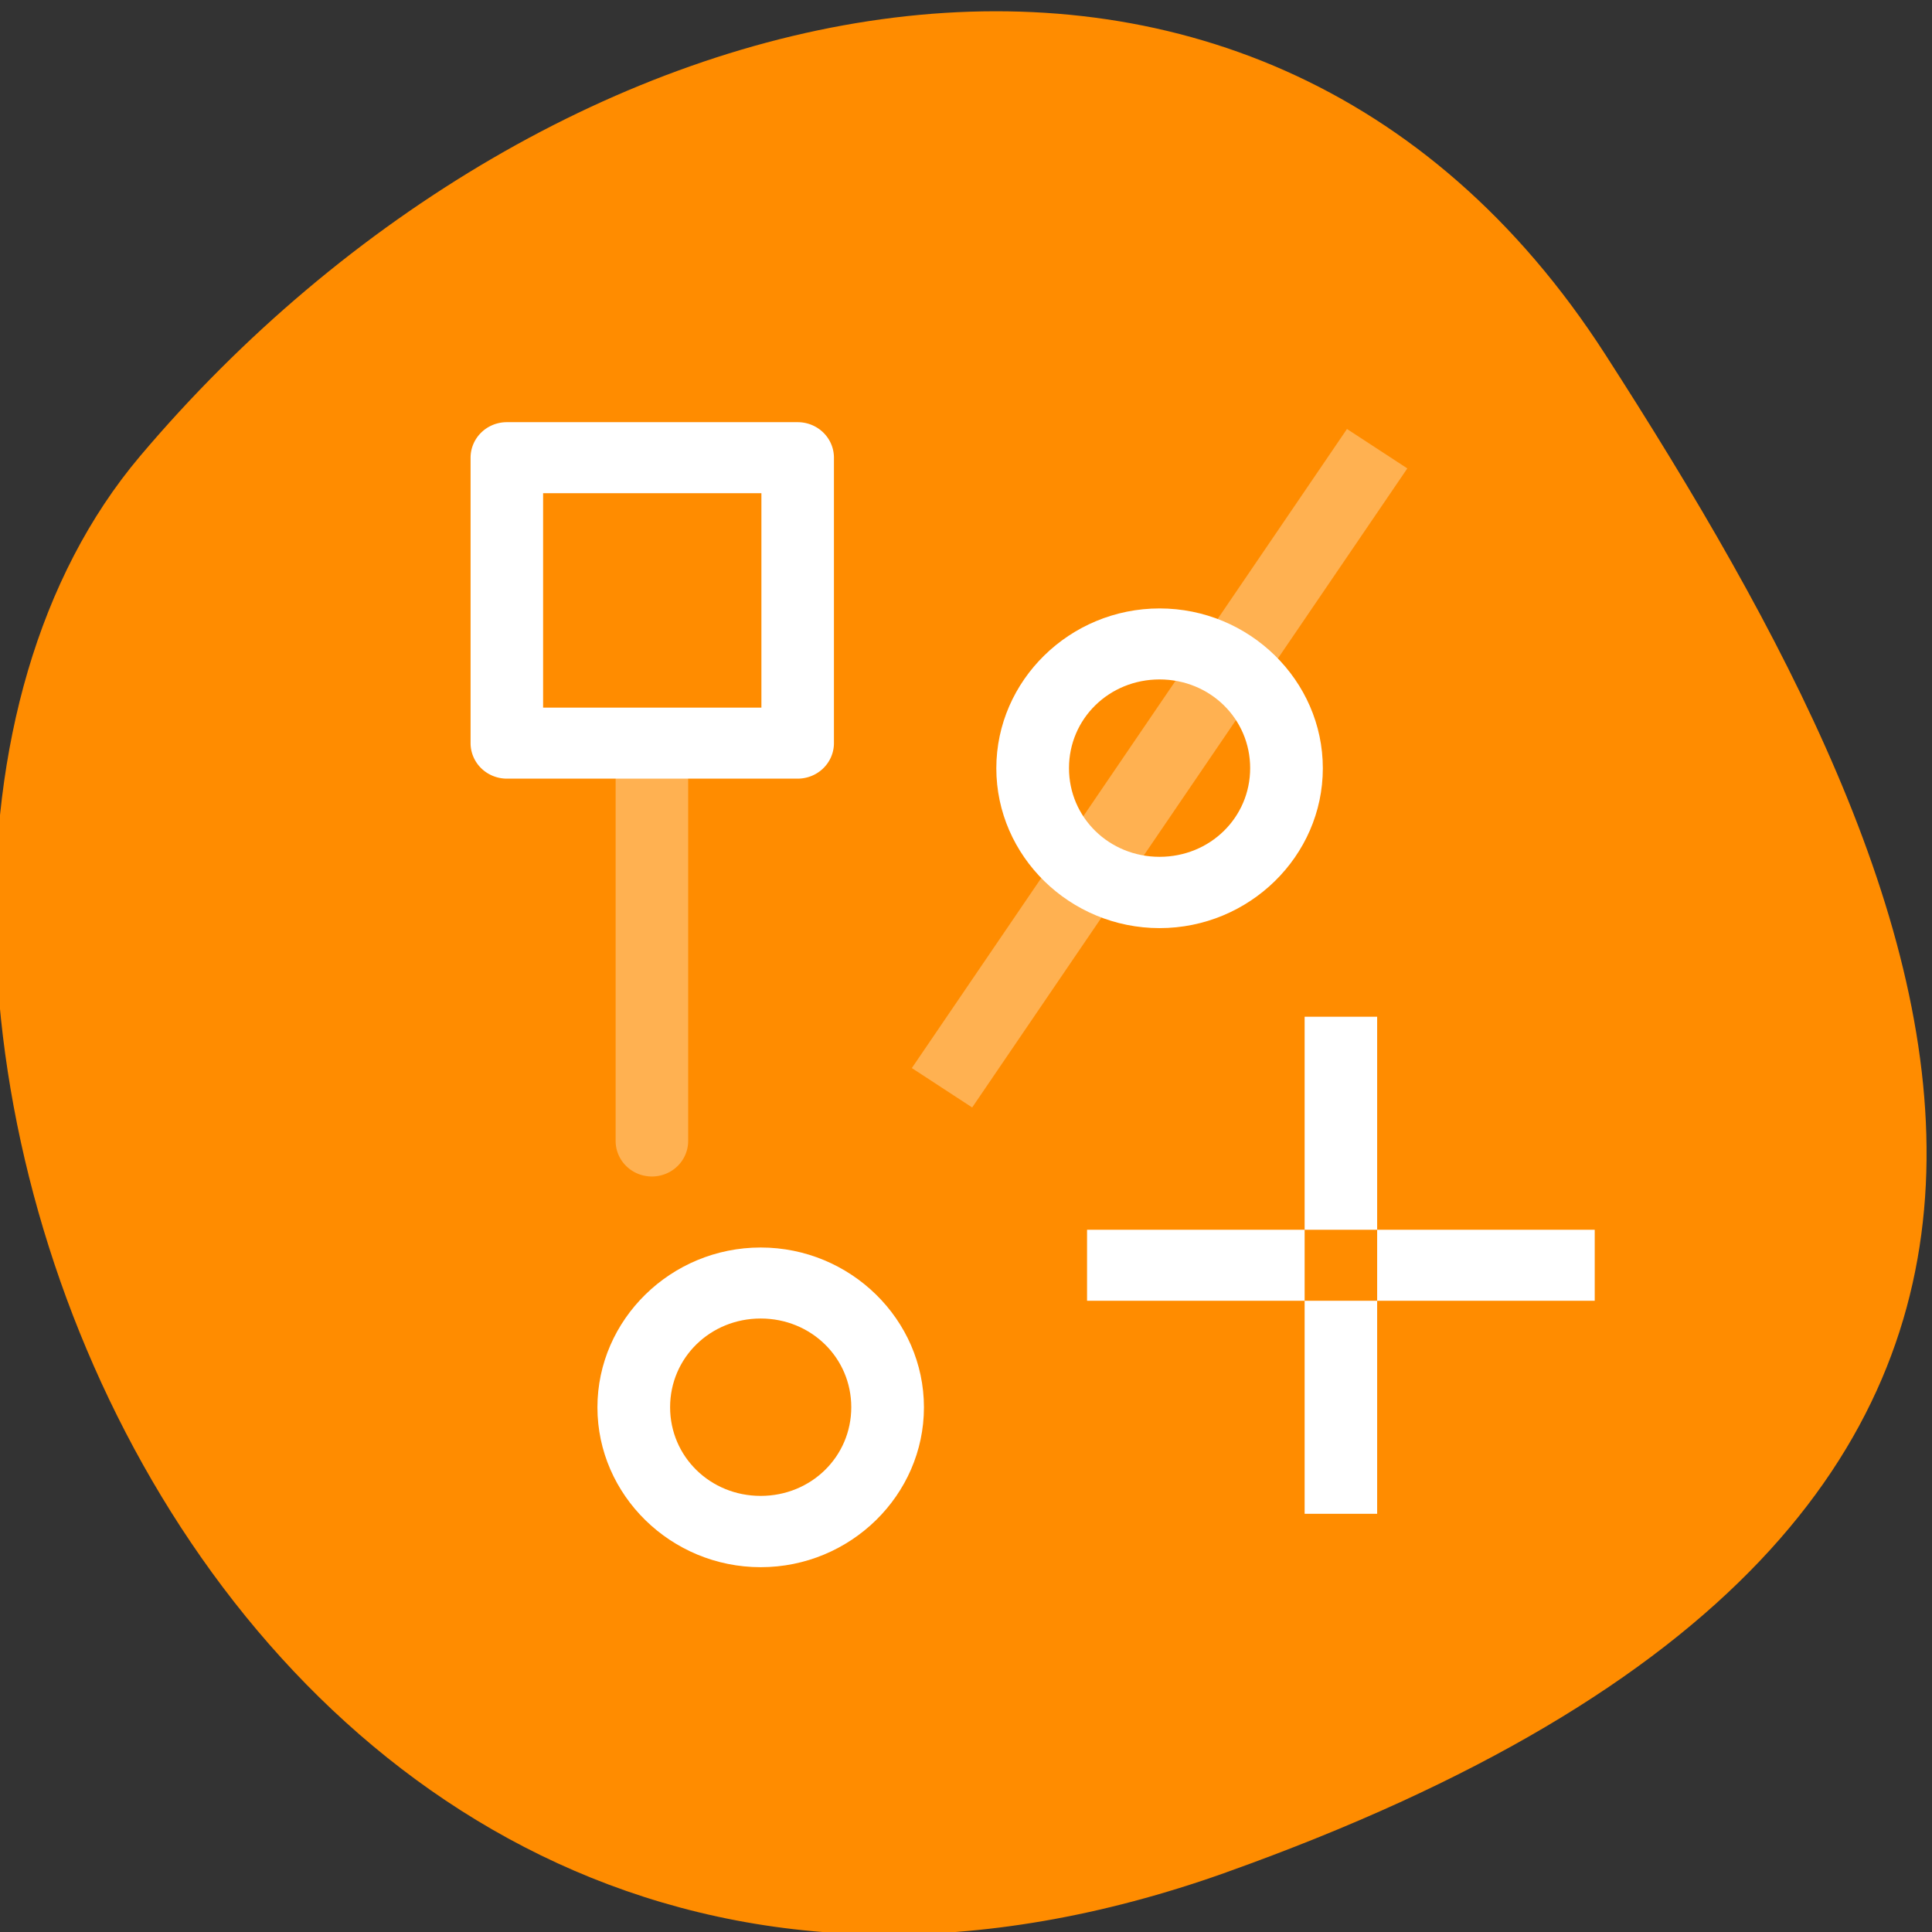 <svg xmlns="http://www.w3.org/2000/svg" viewBox="0 0 256 256"><rect x="0" y="0" width="256" height="256" fill="#333333" stroke="none"/><defs><clipPath><path d="M 0,64 H64 V128 H0 z"/></clipPath></defs><g color="#000"><path d="m -1360.14 1641.33 c 46.11 -98.28 -119.59 -146.07 -181.85 -106.06 -62.25 40.01 -83.52 108.58 -13.01 143.08 70.51 34.501 148.75 61.26 194.86 -37.03 z" transform="matrix(0 1.032 1.357 0 -2064.79 1651.76)" fill="#ff8c00"/><g transform="matrix(9.61 0 0 9.409 -8898.97 -222.82)" fill="#fff"><g color-interpolation="sRGB" image-rendering="auto" color-interpolation-filters="linearRGB" shape-rendering="auto" color-rendering="auto"><path shape-padding="0" vector-effect="none" solid-color="#000000" solid-opacity="1" white-space="normal" isolation="auto" mix-blend-mode="normal" transform="translate(932.5 29.627)" d="m 2,4.518 v 5.605 a 0.5,0.5 0 1 0 1,0 V 4.518 H 2 z" opacity="0.317"/><path shape-padding="0" vector-effect="none" solid-color="#000000" solid-opacity="1" white-space="normal" isolation="auto" mix-blend-mode="normal" d="m 944.584,29.723 -6,9 0.832,0.555 6,-9 z" opacity="0.317"/></g><g transform="translate(1.5 0.5)" stroke="#fff"><path d="m 943 37.5 v 3"/><path d="m 943 41.5 v 3"/><path d="m 939.5 41 h 3"/><path d="m 943.5 41 h 3"/></g><g color-interpolation="sRGB" image-rendering="auto" color-interpolation-filters="linearRGB" shape-rendering="auto" color-rendering="auto" fill-rule="evenodd"><path shape-padding="0" vector-effect="none" solid-color="#000000" solid-opacity="1" white-space="normal" isolation="auto" mix-blend-mode="normal" d="m 936.5 41.25 c -1.237 0 -2.251 1.014 -2.251 2.251 0 1.237 1.014 2.251 2.251 2.251 1.237 0 2.251 -1.014 2.251 -2.251 0 -1.237 -1.014 -2.251 -2.251 -2.251 z m 0 1 c 0.696 0 1.249 0.553 1.249 1.249 0 0.696 -0.553 1.249 -1.249 1.249 -0.696 0 -1.249 -0.553 -1.249 -1.249 0 -0.696 0.553 -1.249 1.249 -1.249 z"/><path shape-padding="0" vector-effect="none" solid-color="#000000" solid-opacity="1" white-space="normal" isolation="auto" mix-blend-mode="normal" d="m 942 32.25 c -1.237 0 -2.251 1.014 -2.251 2.251 0 1.237 1.014 2.251 2.251 2.251 1.237 0 2.251 -1.014 2.251 -2.251 0 -1.237 -1.014 -2.251 -2.251 -2.251 z m 0 1 c 0.696 0 1.249 0.553 1.249 1.249 0 0.696 -0.553 1.249 -1.249 1.249 -0.696 0 -1.249 -0.553 -1.249 -1.249 0 -0.696 0.553 -1.249 1.249 -1.249 z"/><path shape-padding="0" vector-effect="none" solid-color="#000000" solid-opacity="1" white-space="normal" isolation="auto" mix-blend-mode="normal" d="m 933 29.627 a 0.5 0.5 0 0 0 -0.5 0.5 v 4.02 a 0.5 0.5 0 0 0 0.5 0.5 h 4.01 a 0.5 0.5 0 0 0 0.5 -0.5 v -4.02 a 0.5 0.5 0 0 0 -0.5 -0.5 z m 0.5 1 h 3.01 v 3.02 h -3.01 z"/></g></g></g></svg>